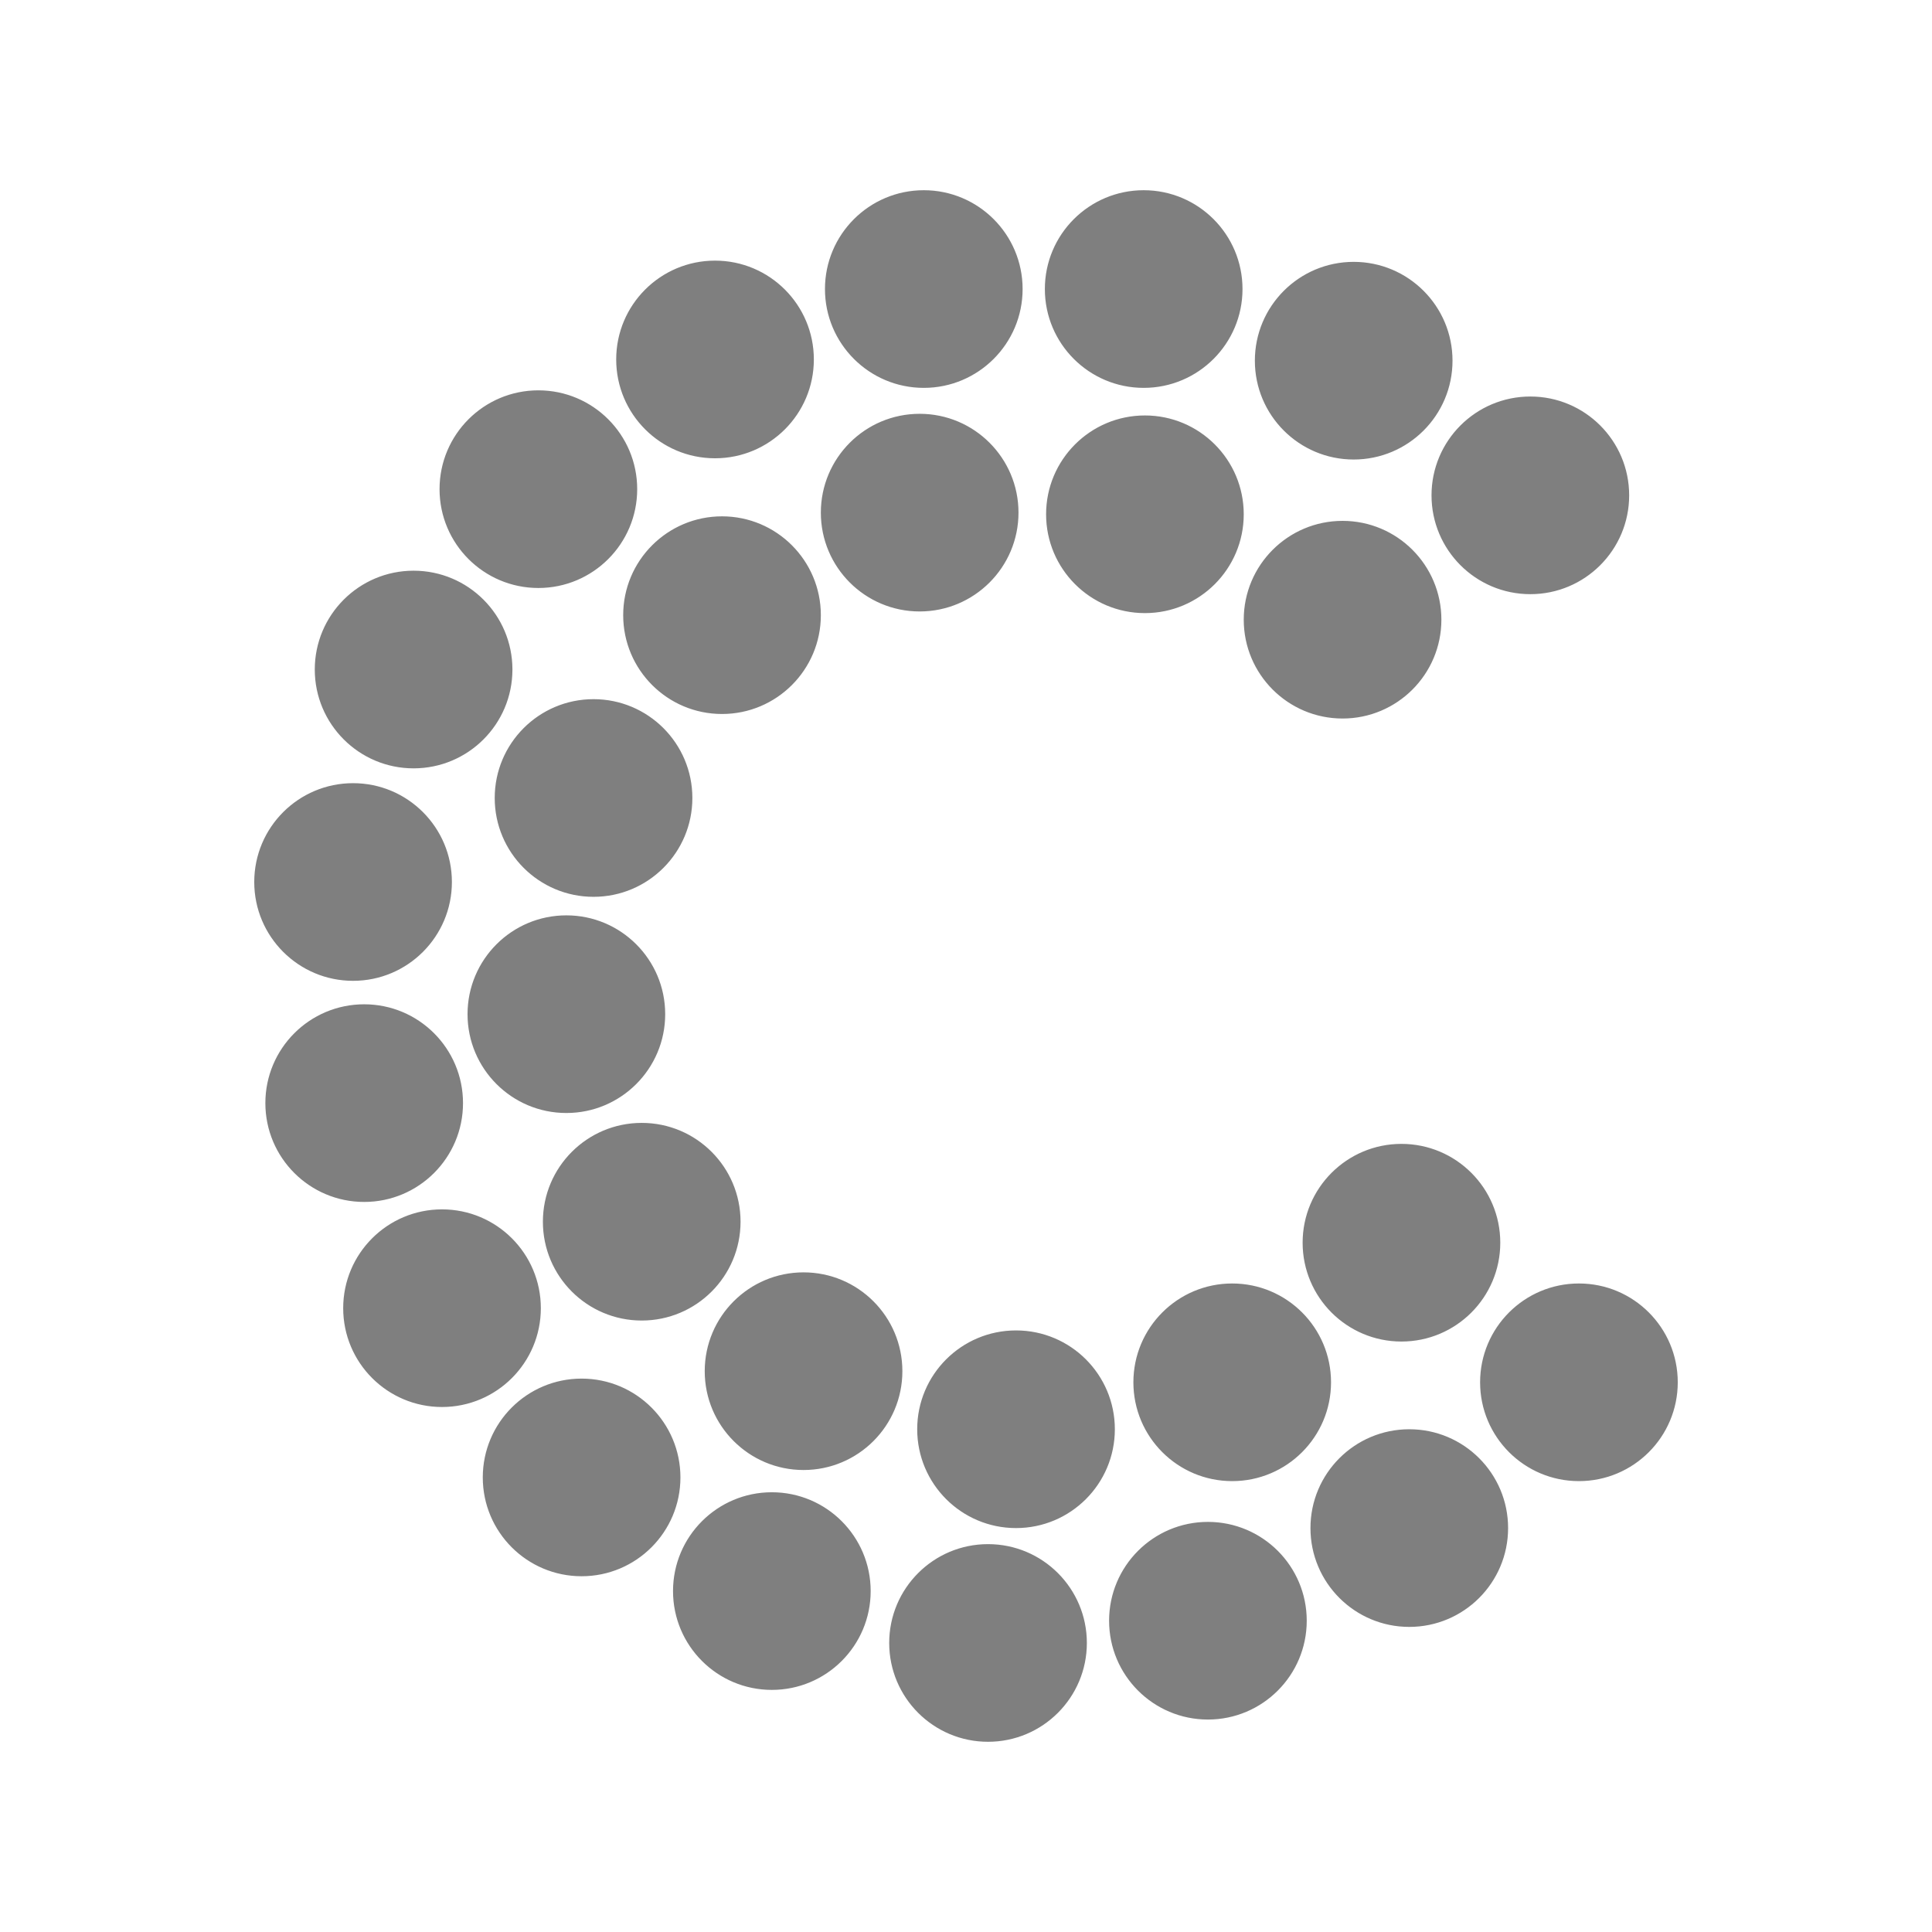 <?xml version="1.0" encoding="utf-8"?>
<!-- Generator: Adobe Illustrator 16.0.0, SVG Export Plug-In . SVG Version: 6.00 Build 0)  -->
<!DOCTYPE svg PUBLIC "-//W3C//DTD SVG 1.1//EN" "http://www.w3.org/Graphics/SVG/1.1/DTD/svg11.dtd">
<svg version="1.1" id="Layer_1" xmlns="http://www.w3.org/2000/svg" xmlns:xlink="http://www.w3.org/1999/xlink" x="0px" y="0px"
	 width="512px" height="512px" viewBox="0 0 512 512" enable-background="new 0 0 512 512" xml:space="preserve">
<path id="coroflot-icon" opacity="0.5" d="M381.982,164.226c0,14.464-11.728,26.19-26.189,26.19
	c-14.465,0-26.189-11.726-26.189-26.19c0-14.464,11.726-26.19,26.189-26.19C370.256,138.036,381.982,149.762,381.982,164.226z
	 M329.604,136.29c0,14.464-11.727,26.19-26.19,26.19c-14.463,0-26.188-11.726-26.188-26.19s11.727-26.19,26.188-26.19
	C317.877,110.1,329.604,121.826,329.604,136.29z M269.912,135.853c0,14.464-11.727,26.19-26.191,26.19
	c-14.463,0-26.189-11.726-26.189-26.19s11.726-26.19,26.189-26.19C258.186,109.663,269.912,121.389,269.912,135.853z
	 M217.533,163.025c0,14.464-11.728,26.19-26.192,26.19c-14.463,0-26.189-11.726-26.189-26.19c0-14.464,11.726-26.19,26.189-26.19
	C205.805,136.835,217.533,148.561,217.533,163.025z M183.485,211.477c0,14.464-11.727,26.19-26.192,26.19
	c-14.463,0-26.188-11.726-26.188-26.19s11.725-26.19,26.188-26.19C171.758,185.287,183.485,197.013,183.485,211.477z
	 M176.283,268.766c0,14.465-11.727,26.191-26.192,26.191c-14.463,0-26.189-11.727-26.189-26.191
	c0-14.461,11.726-26.188,26.189-26.188C164.556,242.577,176.283,254.303,176.283,268.766z M196.253,323.766
	c0,14.466-11.728,26.189-26.192,26.189c-14.463,0-26.189-11.725-26.189-26.189c0-14.463,11.726-26.188,26.189-26.188
	C184.526,297.576,196.253,309.303,196.253,323.766z M239.14,363.379c0,14.463-11.728,26.189-26.192,26.189
	c-14.464,0-26.189-11.728-26.189-26.189c0-14.465,11.725-26.191,26.189-26.191C227.412,337.188,239.14,348.914,239.14,363.379z
	 M295.447,378.764c0,14.465-11.727,26.191-26.191,26.191c-14.463,0-26.188-11.727-26.188-26.191
	c0-14.463,11.725-26.188,26.188-26.188C283.721,352.574,295.447,364.301,295.447,378.764z M352.738,366.324
	c0,14.465-11.727,26.188-26.193,26.188c-14.463,0-26.186-11.725-26.186-26.188c0-14.463,11.723-26.189,26.186-26.189
	C341.012,340.135,352.738,351.861,352.738,366.324z M397.59,329.33c0,14.465-11.727,26.191-26.193,26.191
	c-14.463,0-26.188-11.728-26.188-26.191c0-14.463,11.725-26.189,26.188-26.189C385.863,303.141,397.59,314.867,397.59,329.33z
	 M405.555,105.08c-14.463,0-26.188,11.726-26.188,26.19s11.727,26.19,26.188,26.19c14.465,0,26.191-11.726,26.191-26.19
	S420.02,105.08,405.555,105.08z M358.74,69.396c-14.463,0-26.189,11.726-26.189,26.19s11.727,26.19,26.189,26.19
	c14.465,0,26.191-11.726,26.191-26.19S373.205,69.396,358.74,69.396z M303.086,50.409c-14.463,0-26.188,11.726-26.188,26.19
	c0,14.464,11.725,26.19,26.188,26.19c14.465,0,26.191-11.726,26.191-26.19C329.277,62.135,317.551,50.409,303.086,50.409z
	 M244.813,50.409c-14.463,0-26.189,11.726-26.189,26.19c0,14.464,11.726,26.19,26.189,26.19c14.464,0,26.19-11.726,26.19-26.19
	C271.003,62.135,259.277,50.409,244.813,50.409z M189.487,69.069c-14.463,0-26.189,11.726-26.189,26.19
	c0,14.464,11.726,26.19,26.189,26.19c14.464,0,26.191-11.726,26.191-26.19C215.678,80.795,203.952,69.069,189.487,69.069z
	 M142.673,103.443c-14.464,0-26.189,11.726-26.189,26.19c0,14.464,11.725,26.19,26.189,26.19c14.464,0,26.191-11.726,26.191-26.19
	C168.864,115.169,157.137,103.443,142.673,103.443z M109.607,151.24c-14.463,0-26.188,11.726-26.188,26.19
	c0,14.464,11.726,26.19,26.188,26.19c14.465,0,26.191-11.726,26.191-26.19C135.798,162.966,124.072,151.24,109.607,151.24z
	 M93.566,207.549c-14.463,0-26.189,11.726-26.189,26.19c0,14.464,11.726,26.19,26.189,26.19c14.464,0,26.191-11.727,26.191-26.19
	C119.757,219.275,108.031,207.549,93.566,207.549z M96.512,266.148c-14.463,0-26.188,11.727-26.188,26.188
	c0,14.465,11.726,26.191,26.188,26.191c14.465,0,26.191-11.728,26.191-26.191C122.704,277.875,110.977,266.148,96.512,266.148z
	 M117.137,320.494c-14.463,0-26.188,11.725-26.188,26.188s11.725,26.189,26.188,26.189c14.465,0,26.191-11.726,26.191-26.189
	S131.602,320.494,117.137,320.494z M154.13,365.344c-14.463,0-26.188,11.726-26.188,26.189s11.726,26.188,26.188,26.188
	c14.465,0,26.191-11.725,26.191-26.188S168.595,365.344,154.13,365.344z M204.546,395.463c-14.463,0-26.188,11.726-26.188,26.189
	s11.725,26.188,26.188,26.188c14.465,0,26.191-11.725,26.191-26.188S219.011,395.463,204.546,395.463z M261.837,409.211
	c-14.463,0-26.189,11.727-26.189,26.191c0,14.463,11.726,26.188,26.189,26.188c14.466,0,26.192-11.727,26.192-26.188
	C288.029,420.938,276.303,409.211,261.837,409.211z M320.109,403.318c-14.463,0-26.188,11.727-26.188,26.19
	c0,14.463,11.726,26.189,26.188,26.189c14.465,0,26.19-11.728,26.19-26.189C346.301,415.045,334.574,403.318,320.109,403.318z
	 M373.473,378.766c-14.465,0-26.188,11.726-26.188,26.191c0,14.463,11.725,26.189,26.188,26.189
	c14.463,0,26.189-11.728,26.189-26.189C399.662,390.49,387.936,378.766,373.473,378.766z M418.43,340.135
	c-14.463,0-26.188,11.726-26.188,26.189s11.725,26.188,26.188,26.188c14.465,0,26.193-11.725,26.193-26.188
	S432.895,340.135,418.43,340.135z"/>
</svg>
